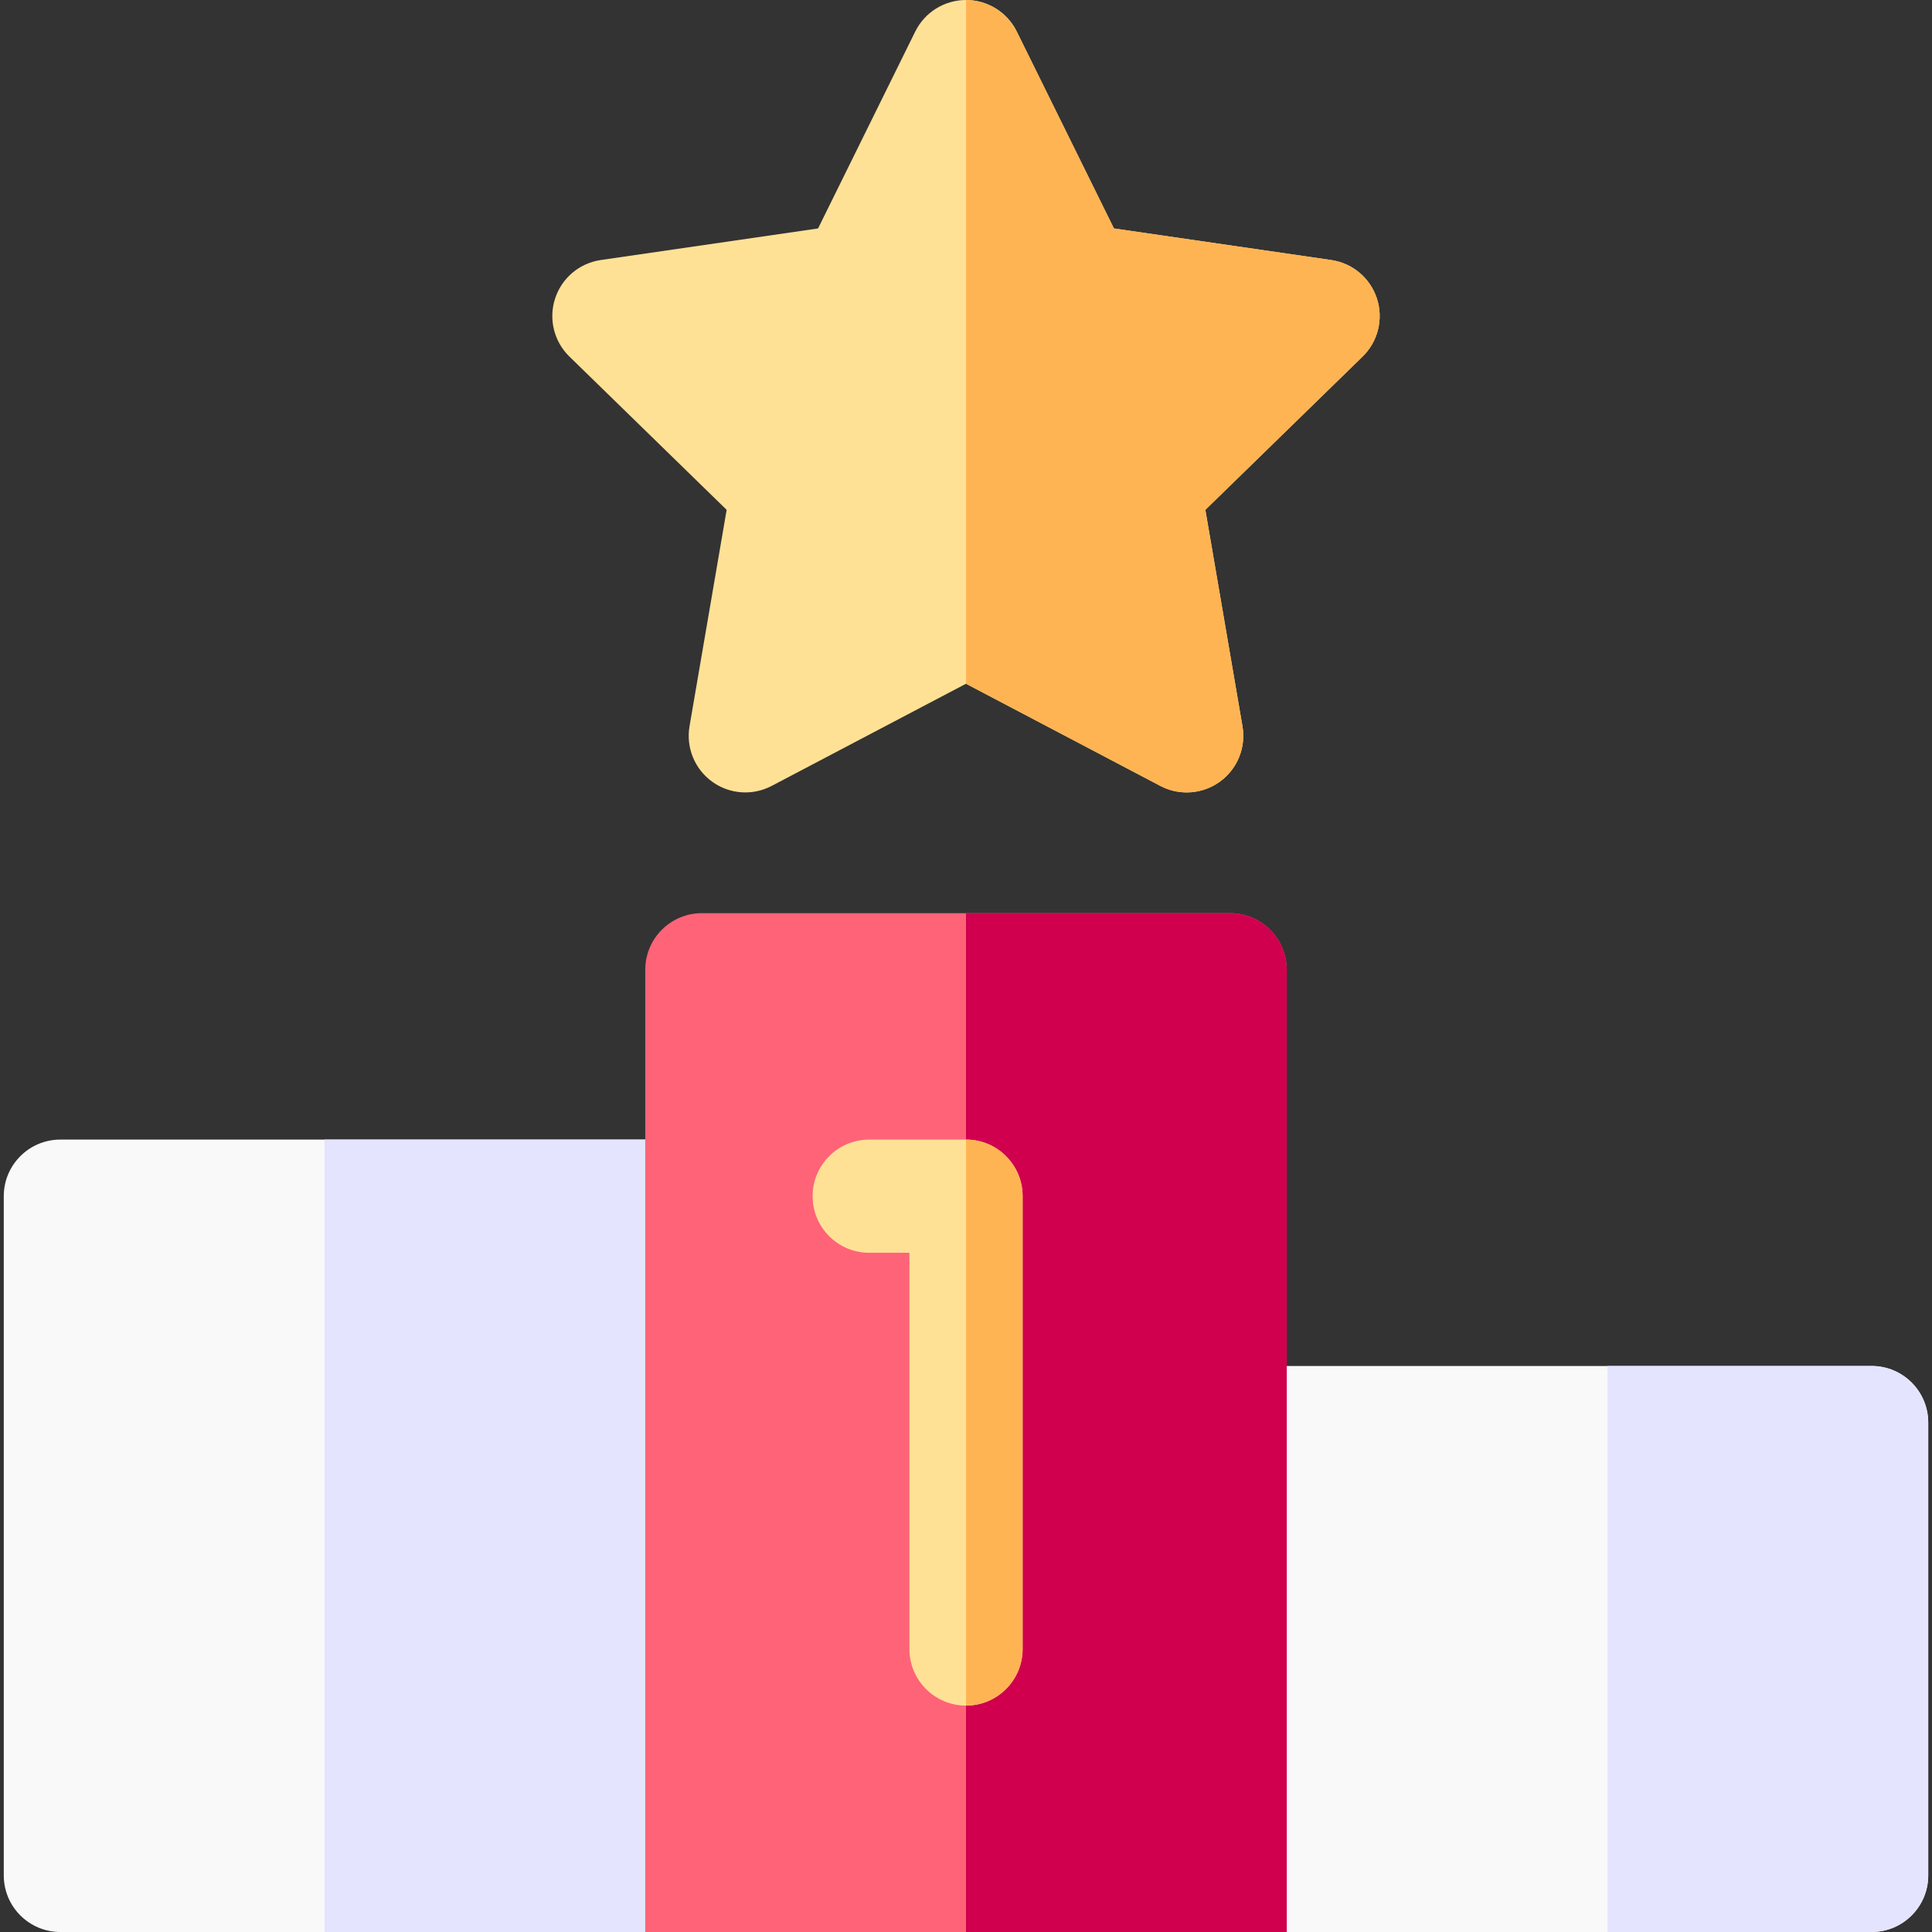 <svg id="Capa_1" enable-background="new 0 0 512 512" height="512" viewBox="0 0 512 512" width="512" xmlns="http://www.w3.org/2000/svg"><rect x="0" y="0" width="512" height="512" fill="#333333" stroke="none"/><g><g><path d="m171 512h-155c-8.284 0-15-6.716-15-15v-180c0-8.284 6.716-15 15-15h155c8.284 0 15 6.716 15 15v180c0 8.284-6.716 15-15 15z" fill="#f9f9f9"/><path d="m171 302h-85v210h85c8.284 0 15-6.716 15-15v-180c0-8.284-6.716-15-15-15z" fill="#e4e4ff"/></g><path d="m496 512h-155c-8.284 0-15-6.716-15-15v-120c0-8.284 6.716-15 15-15h155c8.284 0 15 6.716 15 15v120c0 8.284-6.716 15-15 15z" fill="#f9f9f9"/><path d="m496 362h-70v150h70c8.284 0 15-6.716 15-15v-120c0-8.284-6.716-15-15-15z" fill="#e4e4ff"/><path d="m341 512h-170v-255c0-8.284 6.716-15 15-15h140c8.284 0 15 6.716 15 15z" fill="#ff6378"/><path d="m341 257c0-8.284-6.716-15-15-15h-70v270h85z" fill="#d0004f"/><g><g><path d="m256 452c-8.284 0-15-6.716-15-15v-105h-10.649c-8.284 0-15-6.716-15-15s6.716-15 15-15h25.649c8.284 0 15 6.716 15 15v120c0 8.284-6.716 15-15 15z" fill="#ffe196"/></g></g><g><g><path d="m314.483 210c-2.388 0-4.783-.569-6.978-1.723l-51.505-27.079-51.505 27.079c-5.057 2.656-11.179 2.214-15.797-1.143-4.619-3.355-6.933-9.043-5.968-14.671l9.837-57.352-41.669-40.617c-4.089-3.985-5.561-9.946-3.796-15.376 1.764-5.431 6.458-9.389 12.108-10.209l57.585-8.368 25.753-52.181c2.528-5.119 7.742-8.36 13.452-8.36s10.924 3.241 13.451 8.361l25.753 52.181 57.585 8.368c5.65.82 10.345 4.778 12.108 10.209 1.765 5.43.293 11.391-3.796 15.376l-41.669 40.617 9.837 57.352c.965 5.628-1.349 11.315-5.968 14.671-2.611 1.898-5.707 2.865-8.818 2.865z" fill="#ffe196"/></g></g><g fill="#ffb454"><path d="m256 302v150c8.284 0 15-6.716 15-15v-120c0-8.284-6.716-15-15-15z"/><path d="m364.897 79.119c-1.764-5.431-6.458-9.389-12.108-10.209l-57.585-8.368-25.753-52.181c-2.527-5.12-7.741-8.361-13.451-8.361v181.198l51.505 27.079c2.195 1.153 4.591 1.723 6.978 1.723 3.11 0 6.206-.967 8.818-2.865 4.619-3.355 6.933-9.043 5.968-14.671l-9.837-57.352 41.669-40.617c4.089-3.985 5.561-9.946 3.796-15.376z"/></g></g></svg>